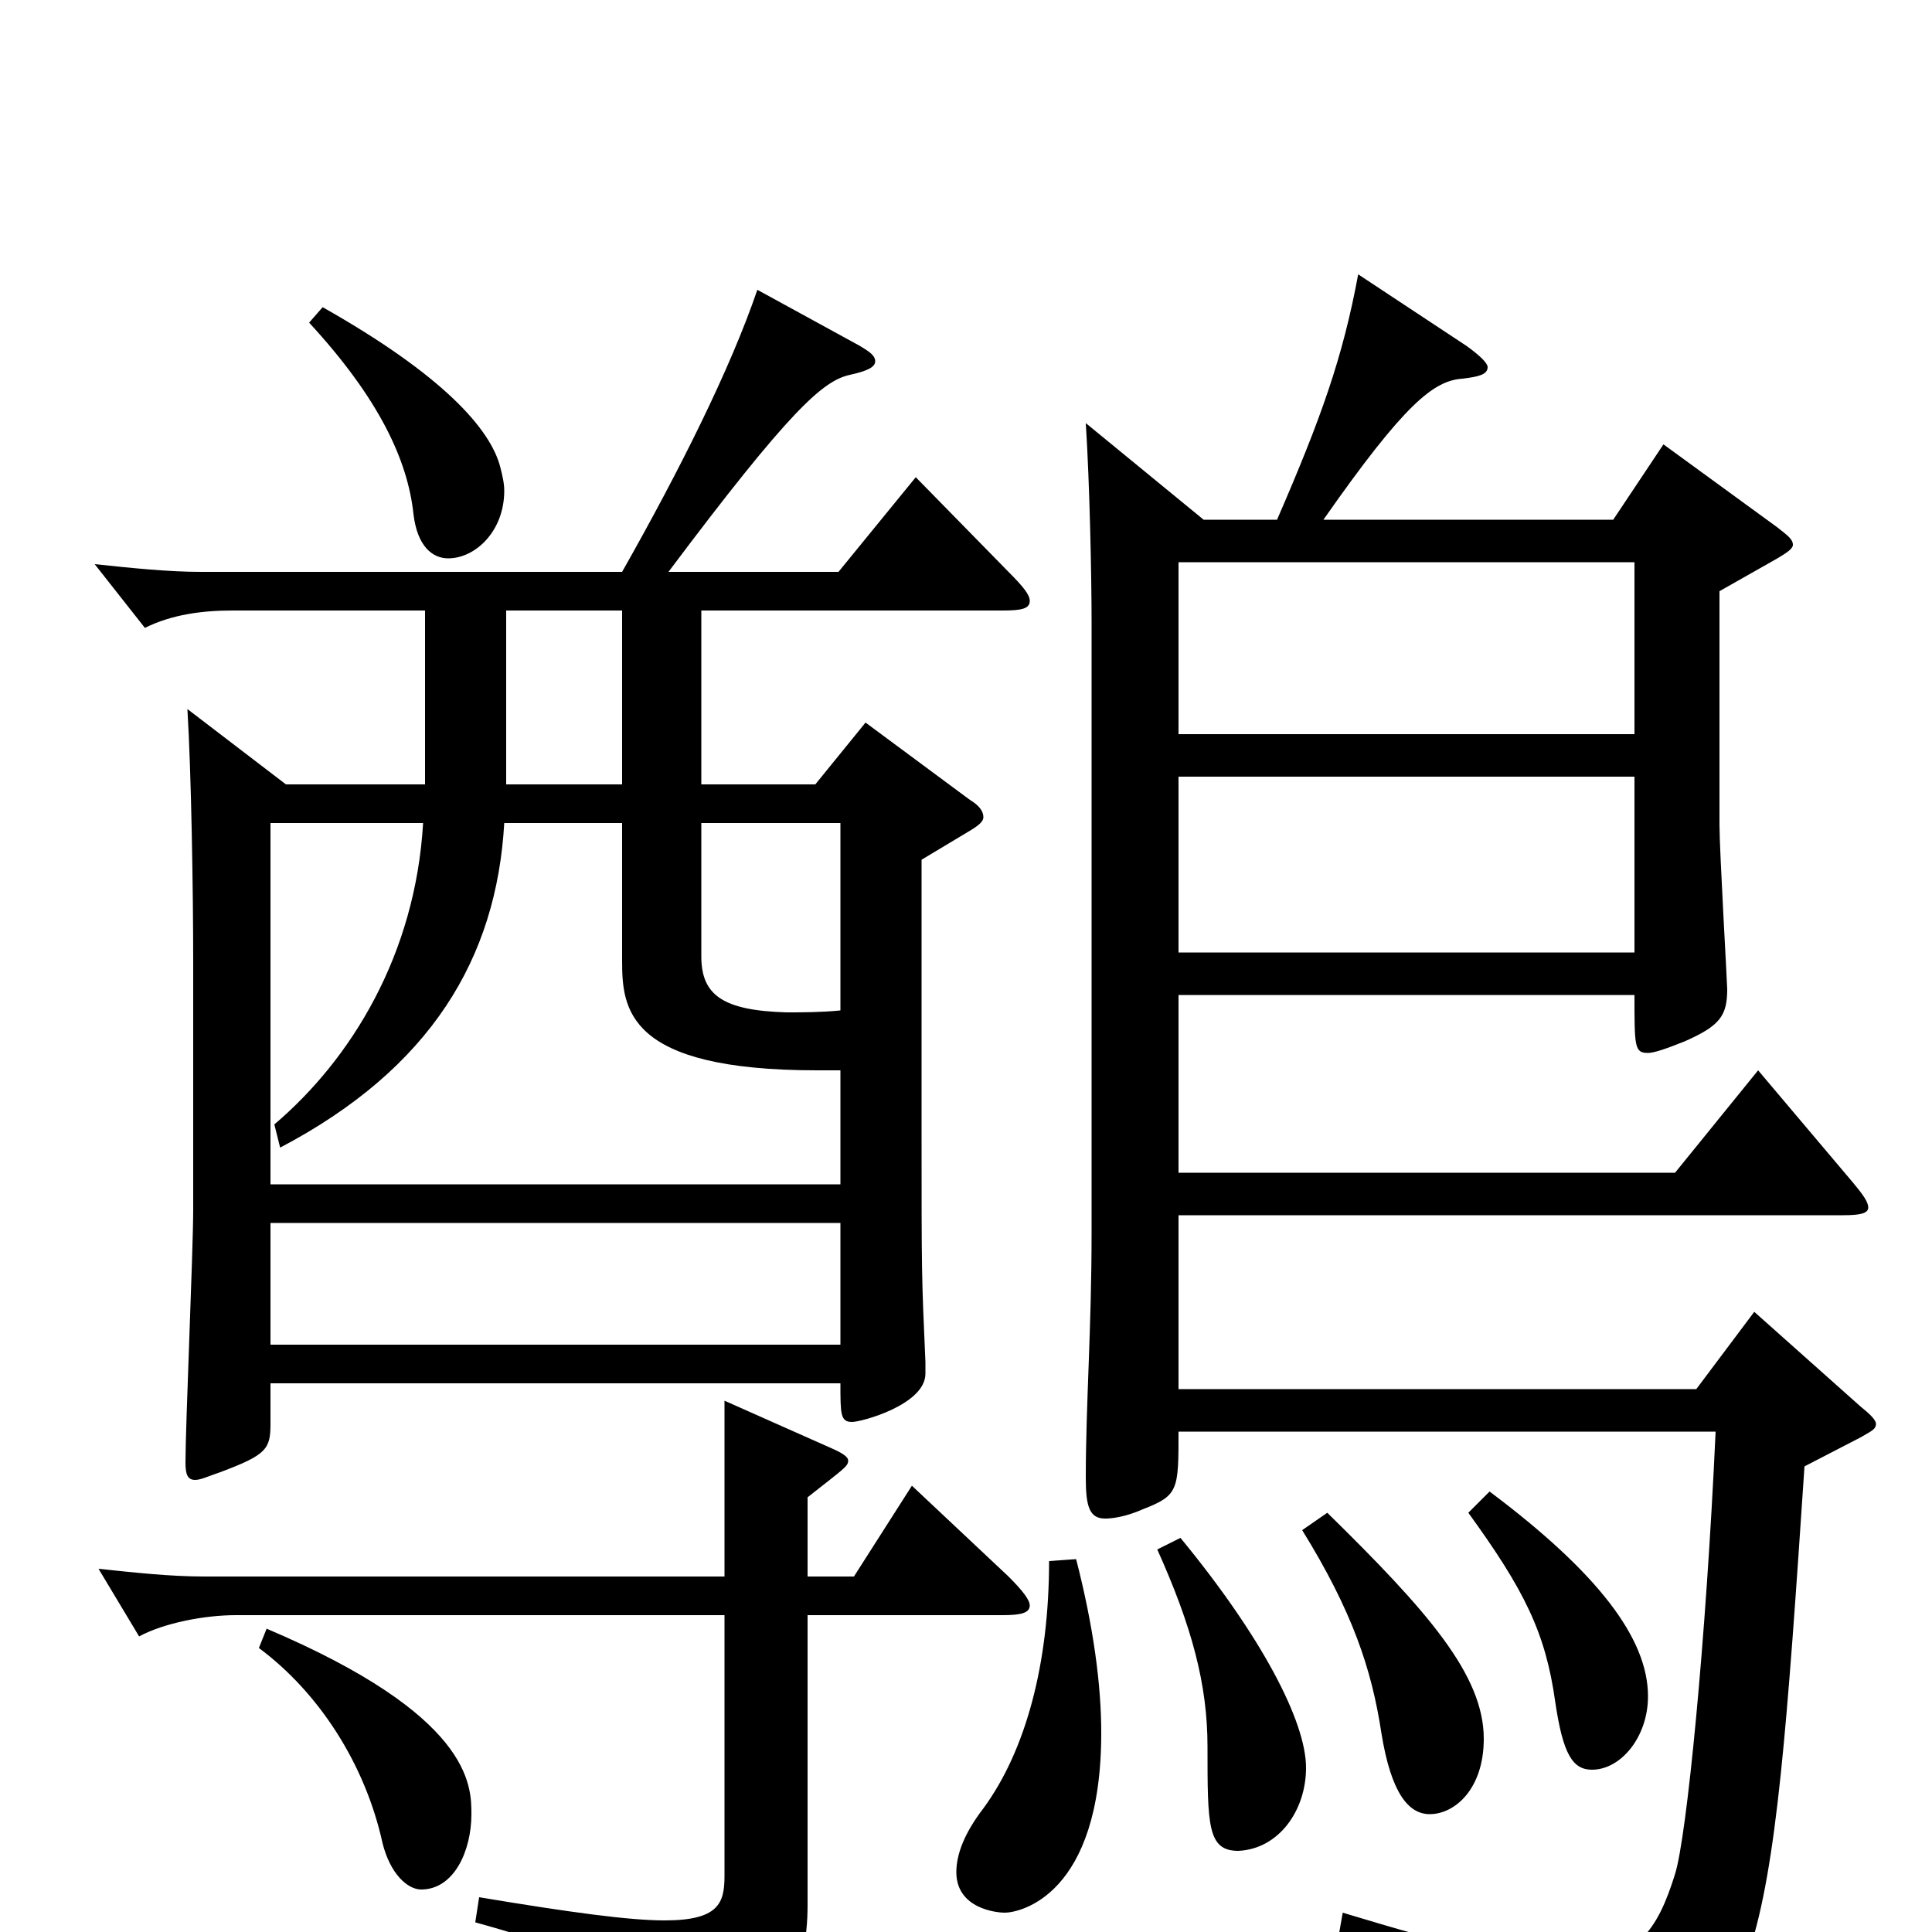 <svg xmlns="http://www.w3.org/2000/svg" viewBox="0 -1000 1000 1000">
	<path fill="#000000" d="M220 -594H148L97 -633C99 -600 100 -539 100 -502V-374C100 -353 96 -262 96 -243C96 -237 97 -234 101 -234C104 -234 108 -236 114 -238C138 -247 140 -250 140 -263V-284H435C435 -268 435 -264 441 -264C446 -264 479 -273 479 -289V-295C477 -340 477 -340 477 -416V-555L502 -570C507 -573 509 -575 509 -577C509 -580 507 -583 502 -586L448 -626L422 -594H363V-684H519C529 -684 533 -685 533 -689C533 -692 530 -696 522 -704L474 -753L434 -704H346C409 -788 426 -803 440 -806C449 -808 453 -810 453 -813C453 -816 450 -818 445 -821L392 -850C378 -809 352 -757 322 -704H104C87 -704 68 -706 49 -708L75 -675C89 -682 105 -684 120 -684H220ZM435 -387H140V-574H219C215 -506 182 -452 142 -418L145 -406C223 -447 257 -504 261 -574H322V-503C322 -478 324 -446 423 -446H435ZM140 -304V-367H435V-304ZM435 -574V-477C425 -476 415 -476 407 -476C374 -477 363 -485 363 -505V-574ZM322 -594H262V-684H322ZM160 -833C196 -794 211 -762 214 -734C216 -717 224 -711 232 -711C246 -711 261 -725 261 -746C261 -750 260 -754 259 -758C254 -778 229 -806 167 -841ZM623 -731L562 -781C564 -750 565 -702 565 -678V-362C565 -312 562 -273 562 -235C562 -220 564 -214 572 -214C576 -214 583 -215 592 -219C610 -226 610 -229 610 -259H888C883 -150 873 -49 867 -30C858 -1 847 16 812 16C787 16 751 7 695 -10L692 7C778 28 799 43 806 83C807 89 809 92 813 92C815 92 818 91 822 89C913 49 916 28 934 -241L963 -256C968 -259 971 -260 971 -263C971 -265 968 -268 963 -272L908 -321L878 -281H610V-371H954C963 -371 967 -372 967 -375C967 -378 964 -382 959 -388L910 -446L867 -393H610V-485H846C846 -458 846 -455 853 -455C856 -455 862 -457 872 -461C890 -469 894 -474 894 -488C894 -491 890 -560 890 -573V-694L920 -711C925 -714 928 -716 928 -718C928 -721 925 -723 920 -727L861 -770L835 -731H685C727 -791 742 -803 757 -804C765 -805 770 -806 770 -810C770 -812 766 -816 759 -821L703 -858C695 -815 684 -784 661 -731ZM610 -620V-709H846V-620ZM610 -507V-598H846V-507ZM375 -29C375 -15 372 -6 344 -6C326 -6 296 -10 248 -18L246 -5C322 16 338 31 346 52C349 59 351 62 355 62C357 62 359 61 362 60C406 41 418 22 418 -14V-164H519C528 -164 533 -165 533 -169C533 -172 529 -177 522 -184L472 -231L442 -184H418V-225C437 -240 439 -241 439 -244C439 -246 436 -248 429 -251L375 -275V-184H106C88 -184 70 -186 51 -188L72 -153C85 -160 106 -164 122 -164H375ZM543 -192C543 -139 531 -94 509 -64C499 -51 495 -40 495 -31C495 -12 516 -10 520 -10C528 -10 570 -19 570 -103C570 -128 566 -158 557 -193ZM134 -147C165 -124 189 -87 198 -46C202 -30 211 -22 218 -22C235 -22 244 -42 244 -61C244 -76 244 -112 138 -157ZM674 -208C700 -166 710 -136 715 -103C720 -72 729 -61 740 -61C753 -61 768 -74 768 -100C768 -133 739 -166 687 -217ZM599 -198C617 -158 625 -128 625 -96C625 -55 625 -42 641 -42C662 -43 676 -63 676 -85C676 -109 653 -153 611 -204ZM760 -217C789 -177 800 -155 805 -119C809 -92 814 -84 824 -84C839 -84 853 -101 853 -122C853 -152 827 -186 771 -228Z"/>
</svg>